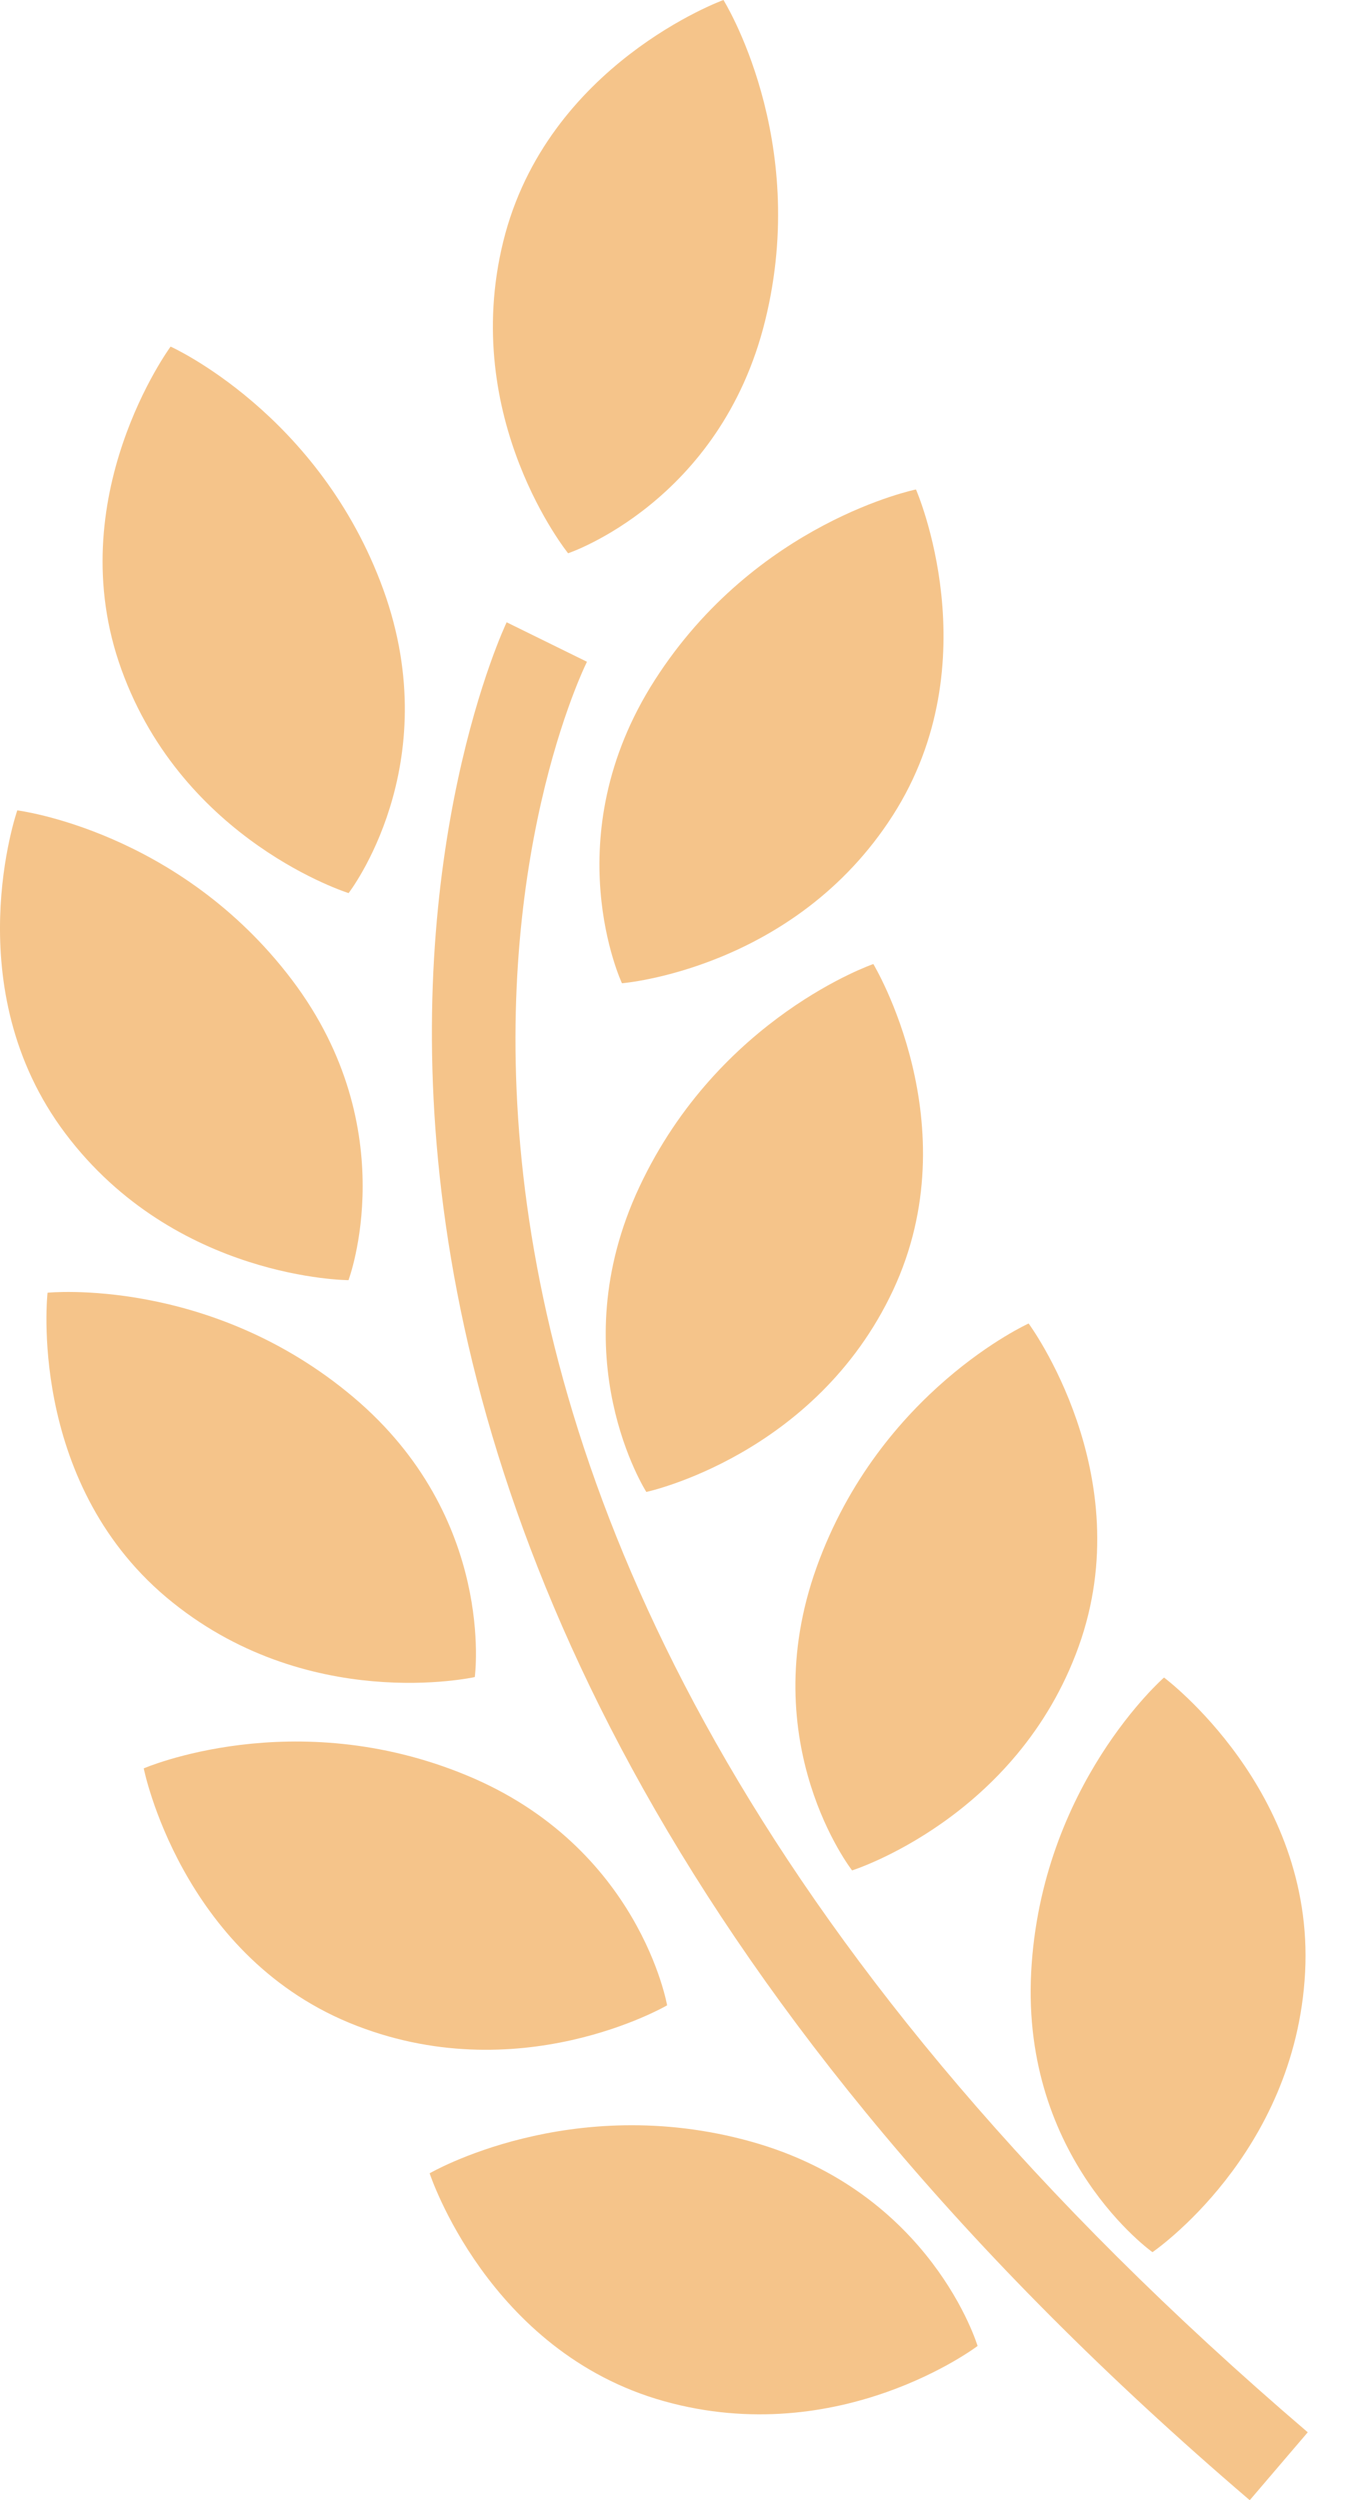 <svg width="26" height="48" viewBox="0 0 26 48" fill="none" xmlns="http://www.w3.org/2000/svg">
<path d="M6.694 17.146C6.694 17.146 8.585 14.708 7.362 11.322C6.135 7.939 3.276 6.654 3.276 6.654C3.276 6.654 1.137 9.559 2.333 12.857C3.526 16.157 6.694 17.146 6.694 17.146Z" fill="#F5C48A"/>
<path d="M11.943 18.877C11.943 18.877 15.249 18.613 17.143 15.656C19.036 12.702 17.589 9.397 17.589 9.397C17.589 9.397 14.519 10.021 12.575 13.054C10.632 16.085 11.943 18.877 11.943 18.877Z" fill="#F5C48A"/>
<path d="M12.279 22.784C10.748 26.044 12.411 28.643 12.411 28.643C12.411 28.643 15.658 27.948 17.148 24.773C18.636 21.595 16.77 18.508 16.77 18.508C16.77 18.508 13.809 19.524 12.279 22.784Z" fill="#F5C48A"/>
<path d="M19.752 25.409C19.752 25.409 16.898 26.702 15.681 30.088C14.464 33.48 16.362 35.909 16.362 35.909C16.362 35.909 19.526 34.912 20.713 31.61C21.898 28.308 19.752 25.409 19.752 25.409Z" fill="#F5C48A"/>
<path d="M22.13 43.238C22.13 43.238 24.876 41.37 25.061 37.867C25.245 34.362 22.352 32.206 22.352 32.206C22.352 32.206 19.991 34.266 19.801 37.861C19.613 41.453 22.13 43.238 22.13 43.238Z" fill="#F5C48A"/>
<path d="M10.909 10.622C10.909 10.622 13.836 9.644 14.694 6.15C15.555 2.656 13.892 9.4445e-08 13.892 9.4445e-08C13.892 9.4445e-08 10.502 1.23 9.663 4.639C8.826 8.046 10.909 10.622 10.909 10.622Z" fill="#F5C48A"/>
<path d="M6.692 24.577C6.692 24.577 7.778 21.689 5.611 18.818C3.44 15.944 0.332 15.558 0.332 15.558C0.332 15.558 -0.855 18.965 1.259 21.766C3.372 24.568 6.692 24.577 6.692 24.577Z" fill="#F5C48A"/>
<path d="M9.117 32.197C9.117 32.197 9.533 29.14 6.784 26.822C4.03 24.502 0.913 24.818 0.913 24.818C0.913 24.818 0.512 28.404 3.193 30.665C5.879 32.923 9.117 32.197 9.117 32.197Z" fill="#F5C48A"/>
<path d="M12.81 38.499C12.81 38.499 12.287 35.459 8.961 34.084C5.633 32.705 2.76 33.95 2.76 33.95C2.76 33.95 3.464 37.489 6.705 38.834C9.945 40.172 12.81 38.499 12.81 38.499Z" fill="#F5C48A"/>
<path d="M14.424 41.116C10.957 40.147 8.25 41.724 8.25 41.724C8.25 41.724 9.371 45.153 12.748 46.098C16.129 47.044 18.772 45.039 18.772 45.039C18.772 45.039 17.89 42.083 14.424 41.116Z" fill="#F5C48A"/>
<path d="M11.271 12.705L9.729 11.947C9.648 12.116 1.72 28.957 23.998 48L25.112 46.696C3.901 28.562 10.959 13.344 11.271 12.705Z" fill="#F5C48A"/>
</svg>
